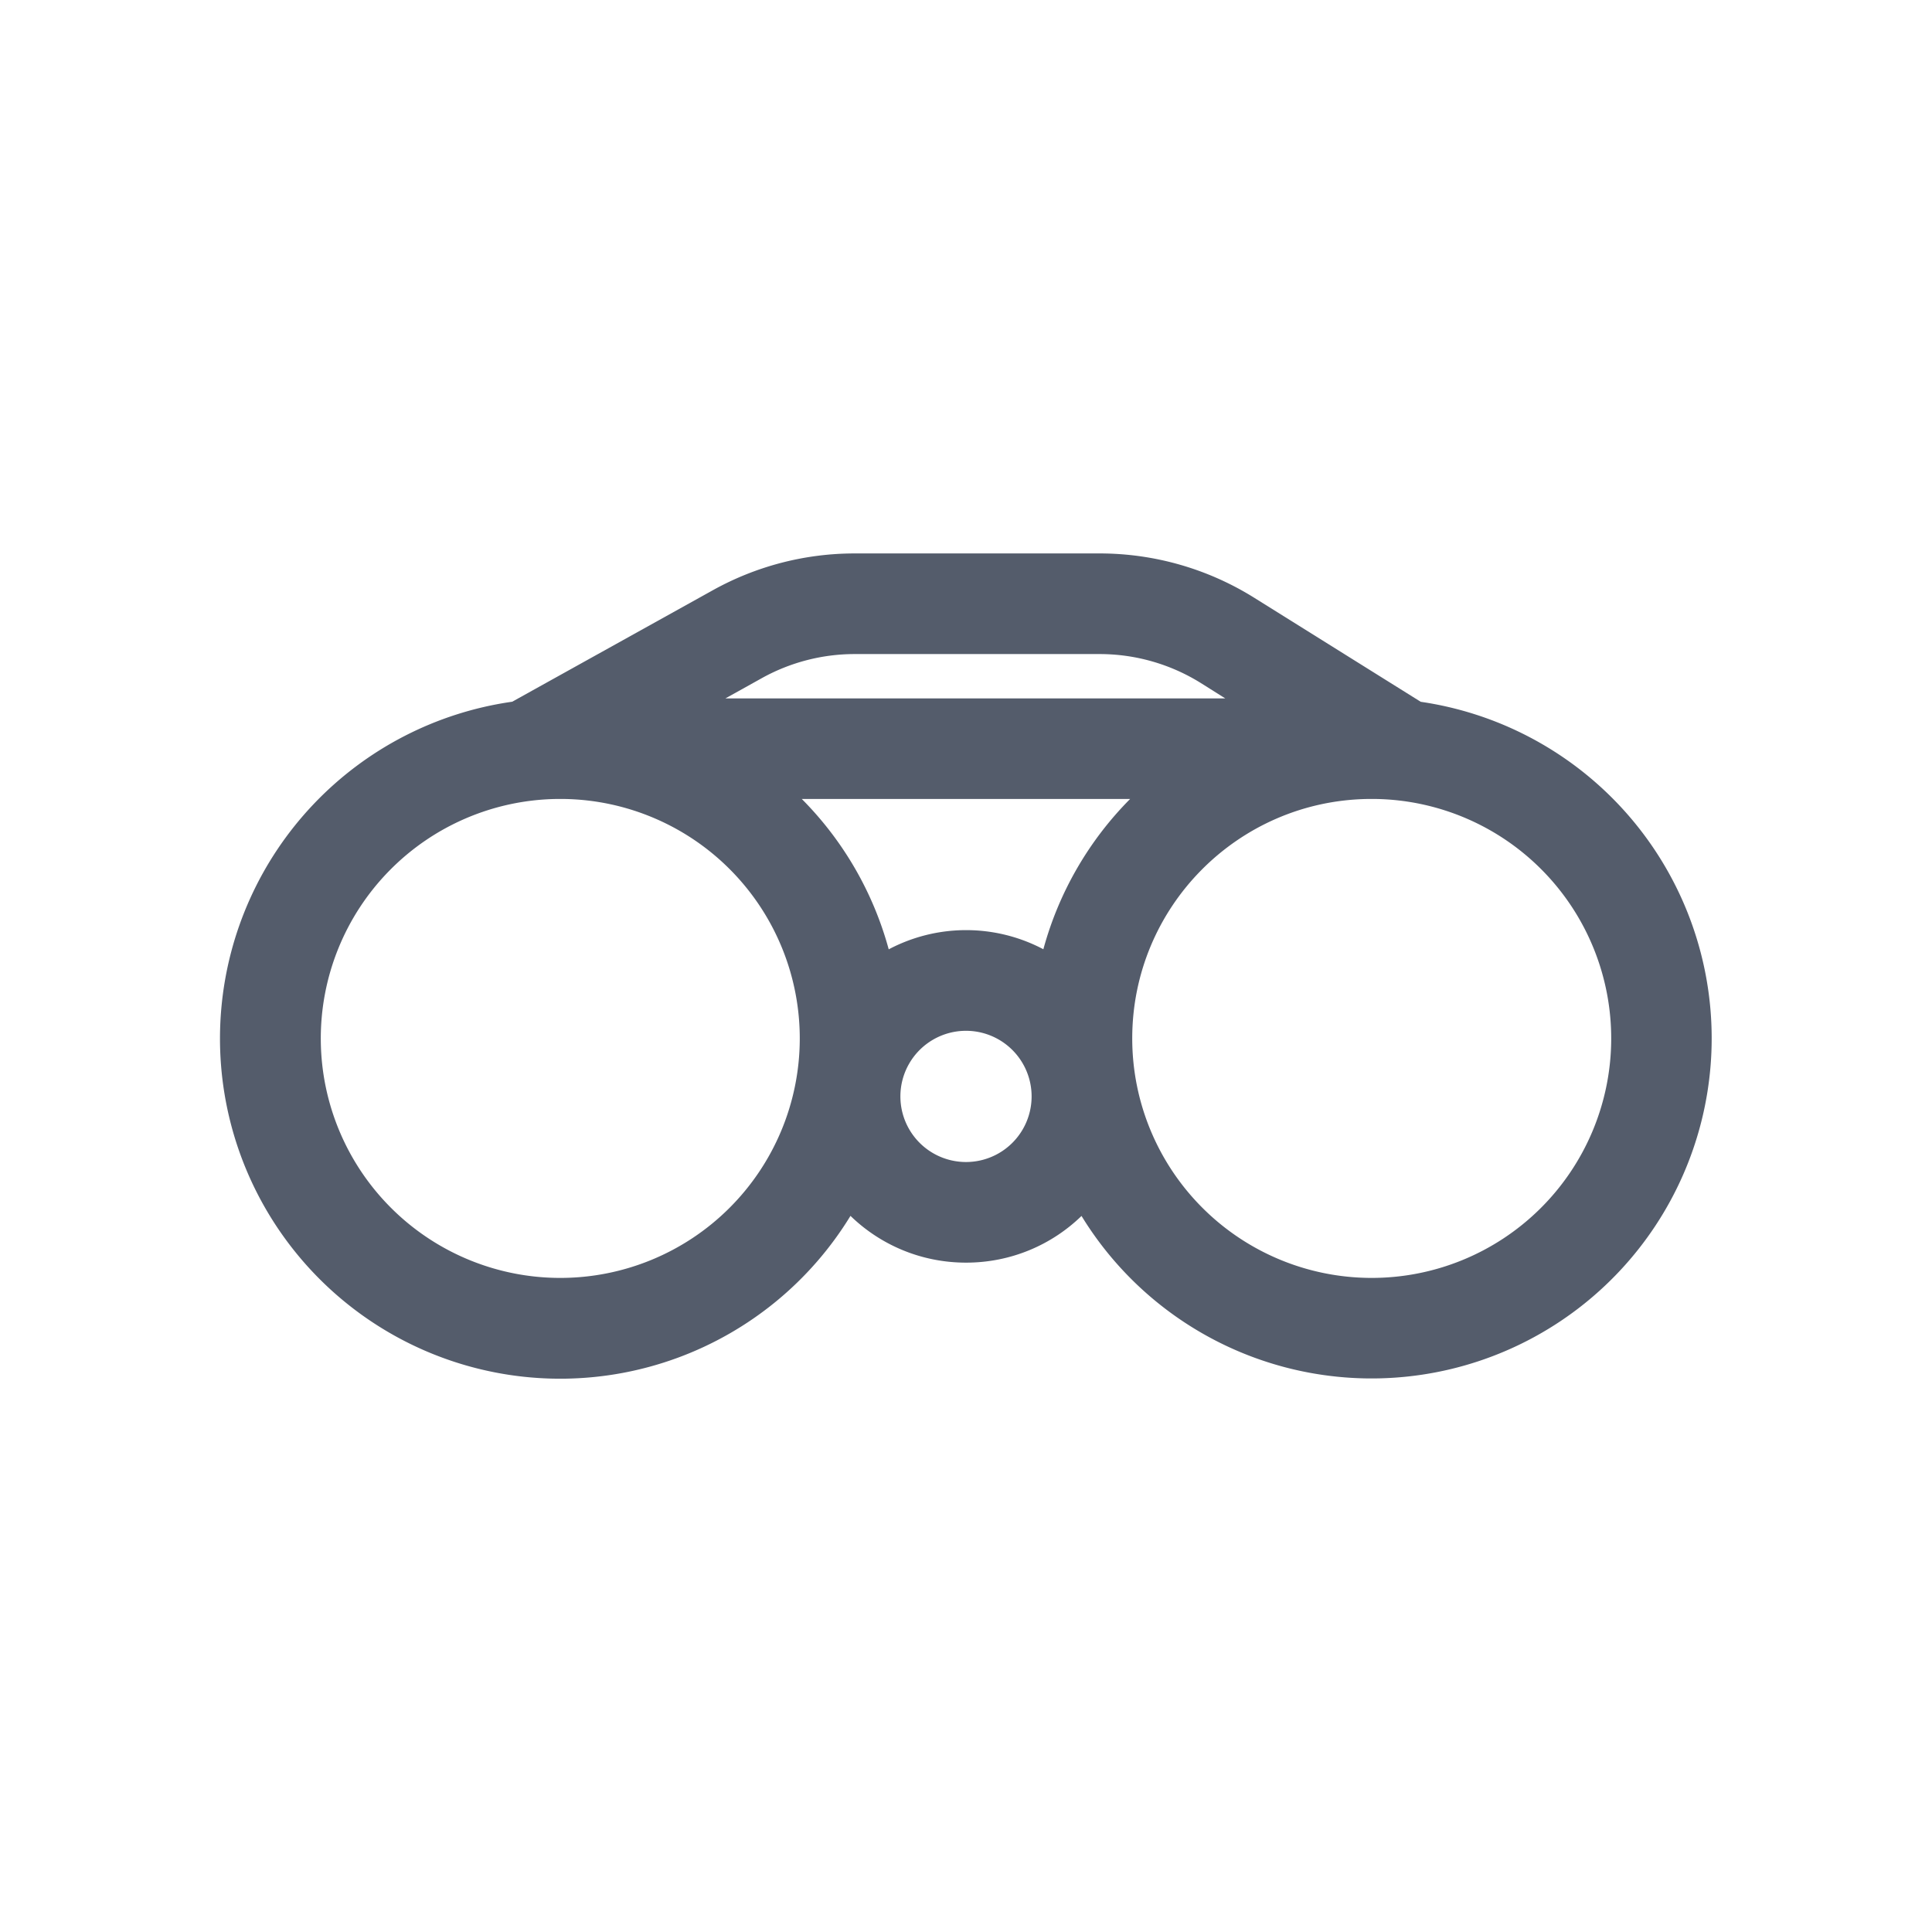 <svg xmlns="http://www.w3.org/2000/svg" width="24" height="24" fill="none">
  <path
    fill="#545C6B"
    fill-rule="evenodd"
    d="M9.464 8.424c.353-.196.75-.299 1.153-.299h3.043c.445 0 .881.125 1.259.361l.302.19h-6.21l.453-.252Zm1.153-1.549c-.616 0-1.221.157-1.76.456L6.363 8.717a4.226 4.226 0 1 0 4.202 6.387c.371.36.878.581 1.436.581.557 0 1.063-.22 1.434-.58a4.225 4.225 0 1 0 4.214-6.387l-2.068-1.292a3.625 3.625 0 0 0-1.921-.551h-3.043Zm2.344 4.917a4.22 4.22 0 0 1 1.078-1.867H9.96a4.22 4.22 0 0 1 1.08 1.868 2.056 2.056 0 0 1 1.923 0Zm1.104 1.108c0-1.63 1.31-2.954 2.935-2.975h.08a2.975 2.975 0 1 1-3.015 2.975ZM6.92 9.925H7a2.975 2.975 0 1 1-.08 0Zm4.265 3.695a.815.815 0 1 1 1.63 0 .815.815 0 0 1-1.63 0Z"
    clip-rule="evenodd"
  />
</svg>
